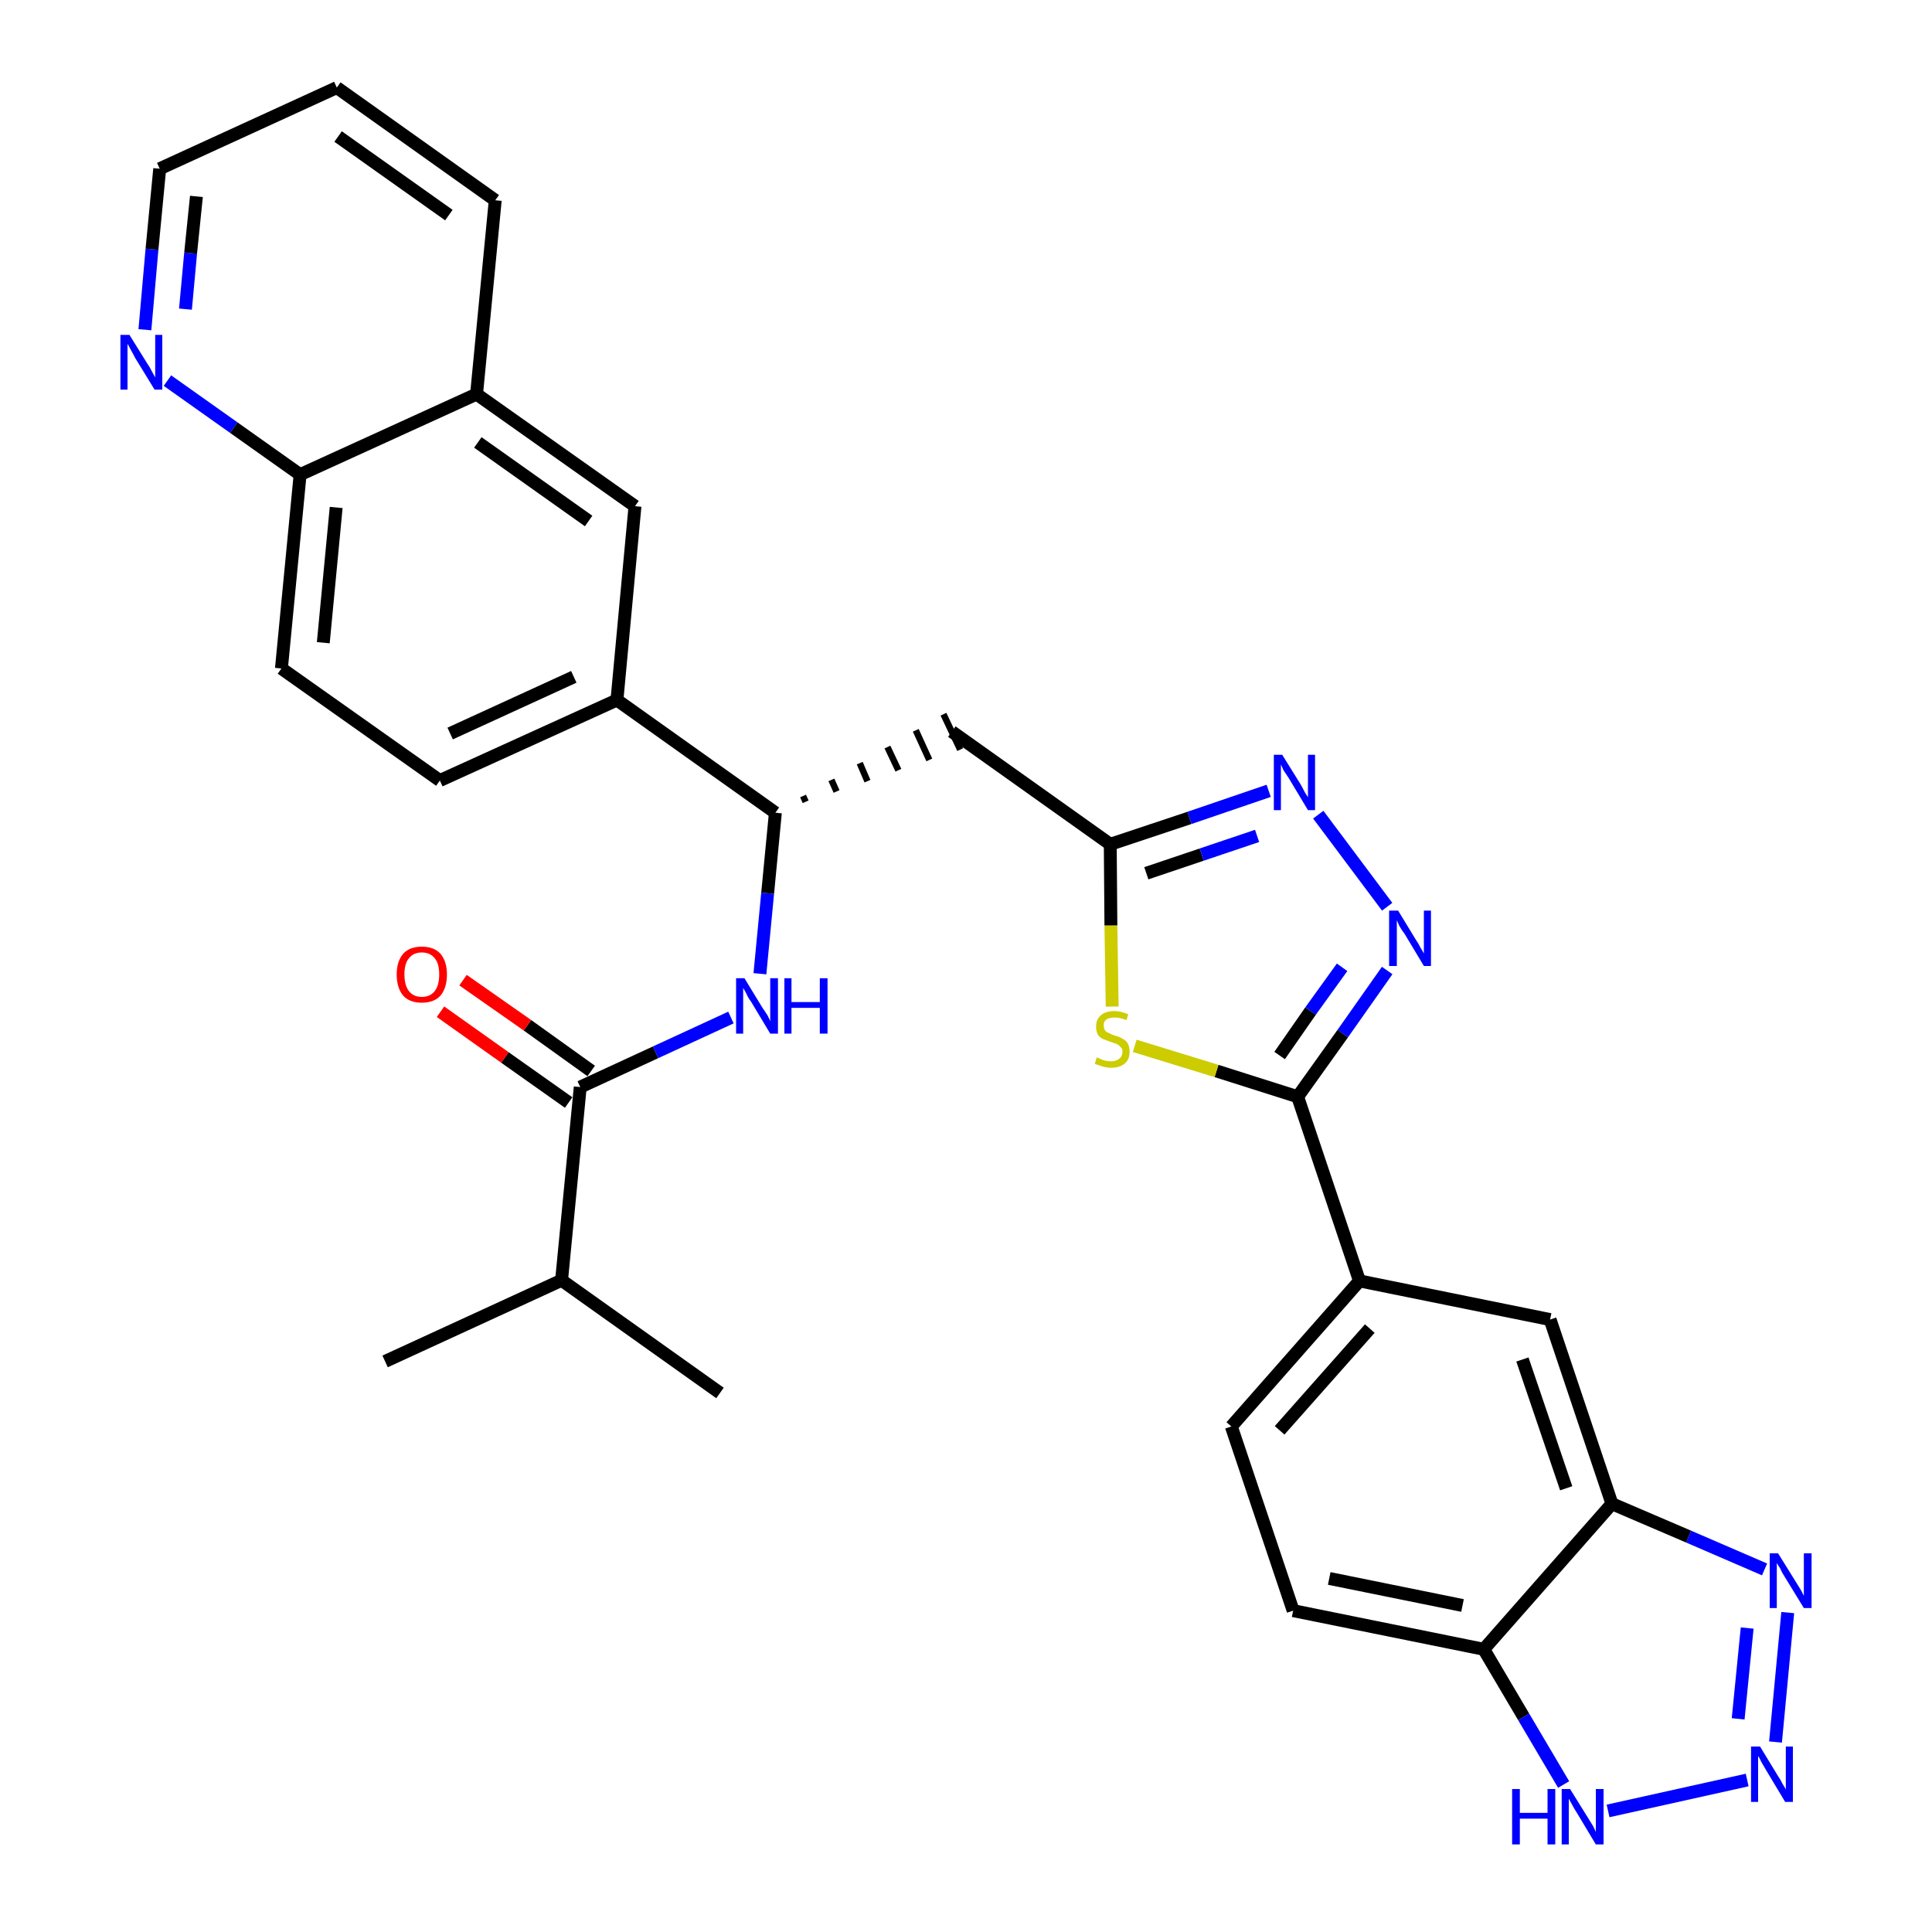 <?xml version='1.0' encoding='iso-8859-1'?>
<svg version='1.1' baseProfile='full'
              xmlns='http://www.w3.org/2000/svg'
                      xmlns:rdkit='http://www.rdkit.org/xml'
                      xmlns:xlink='http://www.w3.org/1999/xlink'
                  xml:space='preserve'
width='300px' height='300px' viewBox='0 0 300 300'>
<!-- END OF HEADER -->
<path class='bond-0 atom-0 atom-1' d='M 59.8,211.4 L 87.2,198.8' style='fill:none;fill-rule:evenodd;stroke:#000000;stroke-width:2.0px;stroke-linecap:butt;stroke-linejoin:miter;stroke-opacity:1' />
<path class='bond-1 atom-1 atom-2' d='M 87.2,198.8 L 111.8,216.3' style='fill:none;fill-rule:evenodd;stroke:#000000;stroke-width:2.0px;stroke-linecap:butt;stroke-linejoin:miter;stroke-opacity:1' />
<path class='bond-2 atom-1 atom-3' d='M 87.2,198.8 L 90.1,168.8' style='fill:none;fill-rule:evenodd;stroke:#000000;stroke-width:2.0px;stroke-linecap:butt;stroke-linejoin:miter;stroke-opacity:1' />
<path class='bond-3 atom-3 atom-4' d='M 91.8,166.3 L 81.9,159.2' style='fill:none;fill-rule:evenodd;stroke:#000000;stroke-width:2.0px;stroke-linecap:butt;stroke-linejoin:miter;stroke-opacity:1' />
<path class='bond-3 atom-3 atom-4' d='M 81.9,159.2 L 71.9,152.2' style='fill:none;fill-rule:evenodd;stroke:#FF0000;stroke-width:2.0px;stroke-linecap:butt;stroke-linejoin:miter;stroke-opacity:1' />
<path class='bond-3 atom-3 atom-4' d='M 88.3,171.2 L 78.4,164.2' style='fill:none;fill-rule:evenodd;stroke:#000000;stroke-width:2.0px;stroke-linecap:butt;stroke-linejoin:miter;stroke-opacity:1' />
<path class='bond-3 atom-3 atom-4' d='M 78.4,164.2 L 68.4,157.1' style='fill:none;fill-rule:evenodd;stroke:#FF0000;stroke-width:2.0px;stroke-linecap:butt;stroke-linejoin:miter;stroke-opacity:1' />
<path class='bond-4 atom-3 atom-5' d='M 90.1,168.8 L 101.8,163.4' style='fill:none;fill-rule:evenodd;stroke:#000000;stroke-width:2.0px;stroke-linecap:butt;stroke-linejoin:miter;stroke-opacity:1' />
<path class='bond-4 atom-3 atom-5' d='M 101.8,163.4 L 113.5,158.0' style='fill:none;fill-rule:evenodd;stroke:#0000FF;stroke-width:2.0px;stroke-linecap:butt;stroke-linejoin:miter;stroke-opacity:1' />
<path class='bond-5 atom-5 atom-6' d='M 118.0,151.2 L 119.2,138.7' style='fill:none;fill-rule:evenodd;stroke:#0000FF;stroke-width:2.0px;stroke-linecap:butt;stroke-linejoin:miter;stroke-opacity:1' />
<path class='bond-5 atom-5 atom-6' d='M 119.2,138.7 L 120.4,126.2' style='fill:none;fill-rule:evenodd;stroke:#000000;stroke-width:2.0px;stroke-linecap:butt;stroke-linejoin:miter;stroke-opacity:1' />
<path class='bond-6 atom-6 atom-7' d='M 125.1,124.5 L 124.7,123.6' style='fill:none;fill-rule:evenodd;stroke:#000000;stroke-width:1.0px;stroke-linecap:butt;stroke-linejoin:miter;stroke-opacity:1' />
<path class='bond-6 atom-6 atom-7' d='M 129.9,122.9 L 129.1,121.1' style='fill:none;fill-rule:evenodd;stroke:#000000;stroke-width:1.0px;stroke-linecap:butt;stroke-linejoin:miter;stroke-opacity:1' />
<path class='bond-6 atom-6 atom-7' d='M 134.7,121.3 L 133.5,118.5' style='fill:none;fill-rule:evenodd;stroke:#000000;stroke-width:1.0px;stroke-linecap:butt;stroke-linejoin:miter;stroke-opacity:1' />
<path class='bond-6 atom-6 atom-7' d='M 139.5,119.6 L 137.8,116.0' style='fill:none;fill-rule:evenodd;stroke:#000000;stroke-width:1.0px;stroke-linecap:butt;stroke-linejoin:miter;stroke-opacity:1' />
<path class='bond-6 atom-6 atom-7' d='M 144.3,118.0 L 142.2,113.4' style='fill:none;fill-rule:evenodd;stroke:#000000;stroke-width:1.0px;stroke-linecap:butt;stroke-linejoin:miter;stroke-opacity:1' />
<path class='bond-6 atom-6 atom-7' d='M 149.1,116.4 L 146.5,110.9' style='fill:none;fill-rule:evenodd;stroke:#000000;stroke-width:1.0px;stroke-linecap:butt;stroke-linejoin:miter;stroke-opacity:1' />
<path class='bond-21 atom-6 atom-22' d='M 120.4,126.2 L 95.8,108.7' style='fill:none;fill-rule:evenodd;stroke:#000000;stroke-width:2.0px;stroke-linecap:butt;stroke-linejoin:miter;stroke-opacity:1' />
<path class='bond-7 atom-7 atom-8' d='M 147.8,113.6 L 172.4,131.1' style='fill:none;fill-rule:evenodd;stroke:#000000;stroke-width:2.0px;stroke-linecap:butt;stroke-linejoin:miter;stroke-opacity:1' />
<path class='bond-8 atom-8 atom-9' d='M 172.4,131.1 L 184.7,127.0' style='fill:none;fill-rule:evenodd;stroke:#000000;stroke-width:2.0px;stroke-linecap:butt;stroke-linejoin:miter;stroke-opacity:1' />
<path class='bond-8 atom-8 atom-9' d='M 184.7,127.0 L 197.0,122.8' style='fill:none;fill-rule:evenodd;stroke:#0000FF;stroke-width:2.0px;stroke-linecap:butt;stroke-linejoin:miter;stroke-opacity:1' />
<path class='bond-8 atom-8 atom-9' d='M 178.0,135.6 L 186.6,132.7' style='fill:none;fill-rule:evenodd;stroke:#000000;stroke-width:2.0px;stroke-linecap:butt;stroke-linejoin:miter;stroke-opacity:1' />
<path class='bond-8 atom-8 atom-9' d='M 186.6,132.7 L 195.2,129.8' style='fill:none;fill-rule:evenodd;stroke:#0000FF;stroke-width:2.0px;stroke-linecap:butt;stroke-linejoin:miter;stroke-opacity:1' />
<path class='bond-31 atom-21 atom-8' d='M 172.7,156.3 L 172.5,143.7' style='fill:none;fill-rule:evenodd;stroke:#CCCC00;stroke-width:2.0px;stroke-linecap:butt;stroke-linejoin:miter;stroke-opacity:1' />
<path class='bond-31 atom-21 atom-8' d='M 172.5,143.7 L 172.4,131.1' style='fill:none;fill-rule:evenodd;stroke:#000000;stroke-width:2.0px;stroke-linecap:butt;stroke-linejoin:miter;stroke-opacity:1' />
<path class='bond-9 atom-9 atom-10' d='M 204.7,126.5 L 215.4,140.8' style='fill:none;fill-rule:evenodd;stroke:#0000FF;stroke-width:2.0px;stroke-linecap:butt;stroke-linejoin:miter;stroke-opacity:1' />
<path class='bond-10 atom-10 atom-11' d='M 215.4,150.7 L 208.5,160.5' style='fill:none;fill-rule:evenodd;stroke:#0000FF;stroke-width:2.0px;stroke-linecap:butt;stroke-linejoin:miter;stroke-opacity:1' />
<path class='bond-10 atom-10 atom-11' d='M 208.5,160.5 L 201.5,170.3' style='fill:none;fill-rule:evenodd;stroke:#000000;stroke-width:2.0px;stroke-linecap:butt;stroke-linejoin:miter;stroke-opacity:1' />
<path class='bond-10 atom-10 atom-11' d='M 208.4,150.2 L 203.5,157.0' style='fill:none;fill-rule:evenodd;stroke:#0000FF;stroke-width:2.0px;stroke-linecap:butt;stroke-linejoin:miter;stroke-opacity:1' />
<path class='bond-10 atom-10 atom-11' d='M 203.5,157.0 L 198.7,163.9' style='fill:none;fill-rule:evenodd;stroke:#000000;stroke-width:2.0px;stroke-linecap:butt;stroke-linejoin:miter;stroke-opacity:1' />
<path class='bond-11 atom-11 atom-12' d='M 201.5,170.3 L 211.1,198.9' style='fill:none;fill-rule:evenodd;stroke:#000000;stroke-width:2.0px;stroke-linecap:butt;stroke-linejoin:miter;stroke-opacity:1' />
<path class='bond-20 atom-11 atom-21' d='M 201.5,170.3 L 188.9,166.3' style='fill:none;fill-rule:evenodd;stroke:#000000;stroke-width:2.0px;stroke-linecap:butt;stroke-linejoin:miter;stroke-opacity:1' />
<path class='bond-20 atom-11 atom-21' d='M 188.9,166.3 L 176.2,162.4' style='fill:none;fill-rule:evenodd;stroke:#CCCC00;stroke-width:2.0px;stroke-linecap:butt;stroke-linejoin:miter;stroke-opacity:1' />
<path class='bond-12 atom-12 atom-13' d='M 211.1,198.9 L 191.2,221.5' style='fill:none;fill-rule:evenodd;stroke:#000000;stroke-width:2.0px;stroke-linecap:butt;stroke-linejoin:miter;stroke-opacity:1' />
<path class='bond-12 atom-12 atom-13' d='M 212.7,206.3 L 198.7,222.1' style='fill:none;fill-rule:evenodd;stroke:#000000;stroke-width:2.0px;stroke-linecap:butt;stroke-linejoin:miter;stroke-opacity:1' />
<path class='bond-33 atom-20 atom-12' d='M 240.7,204.9 L 211.1,198.9' style='fill:none;fill-rule:evenodd;stroke:#000000;stroke-width:2.0px;stroke-linecap:butt;stroke-linejoin:miter;stroke-opacity:1' />
<path class='bond-13 atom-13 atom-14' d='M 191.2,221.5 L 200.8,250.1' style='fill:none;fill-rule:evenodd;stroke:#000000;stroke-width:2.0px;stroke-linecap:butt;stroke-linejoin:miter;stroke-opacity:1' />
<path class='bond-14 atom-14 atom-15' d='M 200.8,250.1 L 230.4,256.1' style='fill:none;fill-rule:evenodd;stroke:#000000;stroke-width:2.0px;stroke-linecap:butt;stroke-linejoin:miter;stroke-opacity:1' />
<path class='bond-14 atom-14 atom-15' d='M 206.4,245.1 L 227.1,249.3' style='fill:none;fill-rule:evenodd;stroke:#000000;stroke-width:2.0px;stroke-linecap:butt;stroke-linejoin:miter;stroke-opacity:1' />
<path class='bond-15 atom-15 atom-16' d='M 230.4,256.1 L 236.6,266.6' style='fill:none;fill-rule:evenodd;stroke:#000000;stroke-width:2.0px;stroke-linecap:butt;stroke-linejoin:miter;stroke-opacity:1' />
<path class='bond-15 atom-15 atom-16' d='M 236.6,266.6 L 242.8,277.1' style='fill:none;fill-rule:evenodd;stroke:#0000FF;stroke-width:2.0px;stroke-linecap:butt;stroke-linejoin:miter;stroke-opacity:1' />
<path class='bond-35 atom-19 atom-15' d='M 250.3,233.5 L 230.4,256.1' style='fill:none;fill-rule:evenodd;stroke:#000000;stroke-width:2.0px;stroke-linecap:butt;stroke-linejoin:miter;stroke-opacity:1' />
<path class='bond-16 atom-16 atom-17' d='M 249.7,281.2 L 271.3,276.4' style='fill:none;fill-rule:evenodd;stroke:#0000FF;stroke-width:2.0px;stroke-linecap:butt;stroke-linejoin:miter;stroke-opacity:1' />
<path class='bond-17 atom-17 atom-18' d='M 275.7,270.5 L 277.6,250.4' style='fill:none;fill-rule:evenodd;stroke:#0000FF;stroke-width:2.0px;stroke-linecap:butt;stroke-linejoin:miter;stroke-opacity:1' />
<path class='bond-17 atom-17 atom-18' d='M 269.9,266.9 L 271.3,252.8' style='fill:none;fill-rule:evenodd;stroke:#0000FF;stroke-width:2.0px;stroke-linecap:butt;stroke-linejoin:miter;stroke-opacity:1' />
<path class='bond-18 atom-18 atom-19' d='M 274.0,243.7 L 262.2,238.6' style='fill:none;fill-rule:evenodd;stroke:#0000FF;stroke-width:2.0px;stroke-linecap:butt;stroke-linejoin:miter;stroke-opacity:1' />
<path class='bond-18 atom-18 atom-19' d='M 262.2,238.6 L 250.3,233.5' style='fill:none;fill-rule:evenodd;stroke:#000000;stroke-width:2.0px;stroke-linecap:butt;stroke-linejoin:miter;stroke-opacity:1' />
<path class='bond-19 atom-19 atom-20' d='M 250.3,233.5 L 240.7,204.9' style='fill:none;fill-rule:evenodd;stroke:#000000;stroke-width:2.0px;stroke-linecap:butt;stroke-linejoin:miter;stroke-opacity:1' />
<path class='bond-19 atom-19 atom-20' d='M 243.2,231.1 L 236.4,211.1' style='fill:none;fill-rule:evenodd;stroke:#000000;stroke-width:2.0px;stroke-linecap:butt;stroke-linejoin:miter;stroke-opacity:1' />
<path class='bond-22 atom-22 atom-23' d='M 95.8,108.7 L 68.3,121.2' style='fill:none;fill-rule:evenodd;stroke:#000000;stroke-width:2.0px;stroke-linecap:butt;stroke-linejoin:miter;stroke-opacity:1' />
<path class='bond-22 atom-22 atom-23' d='M 89.1,105.1 L 69.9,113.9' style='fill:none;fill-rule:evenodd;stroke:#000000;stroke-width:2.0px;stroke-linecap:butt;stroke-linejoin:miter;stroke-opacity:1' />
<path class='bond-32 atom-31 atom-22' d='M 98.6,78.6 L 95.8,108.7' style='fill:none;fill-rule:evenodd;stroke:#000000;stroke-width:2.0px;stroke-linecap:butt;stroke-linejoin:miter;stroke-opacity:1' />
<path class='bond-23 atom-23 atom-24' d='M 68.3,121.2 L 43.7,103.8' style='fill:none;fill-rule:evenodd;stroke:#000000;stroke-width:2.0px;stroke-linecap:butt;stroke-linejoin:miter;stroke-opacity:1' />
<path class='bond-24 atom-24 atom-25' d='M 43.7,103.8 L 46.6,73.7' style='fill:none;fill-rule:evenodd;stroke:#000000;stroke-width:2.0px;stroke-linecap:butt;stroke-linejoin:miter;stroke-opacity:1' />
<path class='bond-24 atom-24 atom-25' d='M 50.2,99.8 L 52.2,78.8' style='fill:none;fill-rule:evenodd;stroke:#000000;stroke-width:2.0px;stroke-linecap:butt;stroke-linejoin:miter;stroke-opacity:1' />
<path class='bond-25 atom-25 atom-26' d='M 46.6,73.7 L 36.3,66.4' style='fill:none;fill-rule:evenodd;stroke:#000000;stroke-width:2.0px;stroke-linecap:butt;stroke-linejoin:miter;stroke-opacity:1' />
<path class='bond-25 atom-25 atom-26' d='M 36.3,66.4 L 26.0,59.1' style='fill:none;fill-rule:evenodd;stroke:#0000FF;stroke-width:2.0px;stroke-linecap:butt;stroke-linejoin:miter;stroke-opacity:1' />
<path class='bond-34 atom-30 atom-25' d='M 74.0,61.2 L 46.6,73.7' style='fill:none;fill-rule:evenodd;stroke:#000000;stroke-width:2.0px;stroke-linecap:butt;stroke-linejoin:miter;stroke-opacity:1' />
<path class='bond-26 atom-26 atom-27' d='M 22.5,51.2 L 23.6,38.7' style='fill:none;fill-rule:evenodd;stroke:#0000FF;stroke-width:2.0px;stroke-linecap:butt;stroke-linejoin:miter;stroke-opacity:1' />
<path class='bond-26 atom-26 atom-27' d='M 23.6,38.7 L 24.8,26.2' style='fill:none;fill-rule:evenodd;stroke:#000000;stroke-width:2.0px;stroke-linecap:butt;stroke-linejoin:miter;stroke-opacity:1' />
<path class='bond-26 atom-26 atom-27' d='M 28.8,48.0 L 29.6,39.3' style='fill:none;fill-rule:evenodd;stroke:#0000FF;stroke-width:2.0px;stroke-linecap:butt;stroke-linejoin:miter;stroke-opacity:1' />
<path class='bond-26 atom-26 atom-27' d='M 29.6,39.3 L 30.5,30.5' style='fill:none;fill-rule:evenodd;stroke:#000000;stroke-width:2.0px;stroke-linecap:butt;stroke-linejoin:miter;stroke-opacity:1' />
<path class='bond-27 atom-27 atom-28' d='M 24.8,26.2 L 52.3,13.6' style='fill:none;fill-rule:evenodd;stroke:#000000;stroke-width:2.0px;stroke-linecap:butt;stroke-linejoin:miter;stroke-opacity:1' />
<path class='bond-28 atom-28 atom-29' d='M 52.3,13.6 L 76.9,31.1' style='fill:none;fill-rule:evenodd;stroke:#000000;stroke-width:2.0px;stroke-linecap:butt;stroke-linejoin:miter;stroke-opacity:1' />
<path class='bond-28 atom-28 atom-29' d='M 52.5,21.2 L 69.7,33.4' style='fill:none;fill-rule:evenodd;stroke:#000000;stroke-width:2.0px;stroke-linecap:butt;stroke-linejoin:miter;stroke-opacity:1' />
<path class='bond-29 atom-29 atom-30' d='M 76.9,31.1 L 74.0,61.2' style='fill:none;fill-rule:evenodd;stroke:#000000;stroke-width:2.0px;stroke-linecap:butt;stroke-linejoin:miter;stroke-opacity:1' />
<path class='bond-30 atom-30 atom-31' d='M 74.0,61.2 L 98.6,78.6' style='fill:none;fill-rule:evenodd;stroke:#000000;stroke-width:2.0px;stroke-linecap:butt;stroke-linejoin:miter;stroke-opacity:1' />
<path class='bond-30 atom-30 atom-31' d='M 74.2,68.7 L 91.4,80.9' style='fill:none;fill-rule:evenodd;stroke:#000000;stroke-width:2.0px;stroke-linecap:butt;stroke-linejoin:miter;stroke-opacity:1' />
<path  class='atom-4' d='M 61.6 151.3
Q 61.6 149.3, 62.6 148.1
Q 63.6 147.0, 65.5 147.0
Q 67.4 147.0, 68.4 148.1
Q 69.4 149.3, 69.4 151.3
Q 69.4 153.4, 68.4 154.6
Q 67.4 155.7, 65.5 155.7
Q 63.6 155.7, 62.6 154.6
Q 61.6 153.4, 61.6 151.3
M 65.5 154.8
Q 66.8 154.8, 67.5 153.9
Q 68.2 153.0, 68.2 151.3
Q 68.2 149.6, 67.5 148.8
Q 66.8 147.9, 65.5 147.9
Q 64.2 147.9, 63.5 148.8
Q 62.8 149.6, 62.8 151.3
Q 62.8 153.0, 63.5 153.9
Q 64.2 154.8, 65.5 154.8
' fill='#FF0000'/>
<path  class='atom-5' d='M 115.6 151.9
L 118.4 156.5
Q 118.7 156.9, 119.2 157.7
Q 119.6 158.5, 119.6 158.6
L 119.6 151.9
L 120.8 151.9
L 120.8 160.5
L 119.6 160.5
L 116.6 155.5
Q 116.2 155.0, 115.9 154.3
Q 115.5 153.6, 115.4 153.4
L 115.4 160.5
L 114.3 160.5
L 114.3 151.9
L 115.6 151.9
' fill='#0000FF'/>
<path  class='atom-5' d='M 121.8 151.9
L 122.9 151.9
L 122.9 155.6
L 127.3 155.6
L 127.3 151.9
L 128.5 151.9
L 128.5 160.5
L 127.3 160.5
L 127.3 156.5
L 122.9 156.5
L 122.9 160.5
L 121.8 160.5
L 121.8 151.9
' fill='#0000FF'/>
<path  class='atom-9' d='M 199.1 117.2
L 201.9 121.7
Q 202.2 122.2, 202.6 123.0
Q 203.1 123.8, 203.1 123.8
L 203.1 117.2
L 204.2 117.2
L 204.2 125.8
L 203.1 125.8
L 200.1 120.8
Q 199.7 120.2, 199.3 119.6
Q 199.0 118.9, 198.9 118.7
L 198.9 125.8
L 197.8 125.8
L 197.8 117.2
L 199.1 117.2
' fill='#0000FF'/>
<path  class='atom-10' d='M 217.1 141.4
L 219.9 146.0
Q 220.2 146.4, 220.6 147.2
Q 221.1 148.0, 221.1 148.1
L 221.1 141.4
L 222.2 141.4
L 222.2 150.0
L 221.1 150.0
L 218.1 145.0
Q 217.7 144.5, 217.3 143.8
Q 217.0 143.1, 216.9 142.9
L 216.9 150.0
L 215.7 150.0
L 215.7 141.4
L 217.1 141.4
' fill='#0000FF'/>
<path  class='atom-16' d='M 234.8 277.8
L 236.0 277.8
L 236.0 281.5
L 240.3 281.5
L 240.3 277.8
L 241.5 277.8
L 241.5 286.4
L 240.3 286.4
L 240.3 282.4
L 236.0 282.4
L 236.0 286.4
L 234.8 286.4
L 234.8 277.8
' fill='#0000FF'/>
<path  class='atom-16' d='M 243.8 277.8
L 246.6 282.3
Q 246.9 282.8, 247.4 283.6
Q 247.8 284.4, 247.8 284.5
L 247.8 277.8
L 249.0 277.8
L 249.0 286.4
L 247.8 286.4
L 244.8 281.4
Q 244.4 280.8, 244.1 280.2
Q 243.7 279.5, 243.6 279.3
L 243.6 286.4
L 242.5 286.4
L 242.5 277.8
L 243.8 277.8
' fill='#0000FF'/>
<path  class='atom-17' d='M 273.3 271.2
L 276.1 275.8
Q 276.4 276.2, 276.8 277.0
Q 277.3 277.8, 277.3 277.9
L 277.3 271.2
L 278.4 271.2
L 278.4 279.8
L 277.2 279.8
L 274.2 274.8
Q 273.9 274.3, 273.5 273.6
Q 273.2 272.9, 273.0 272.7
L 273.0 279.8
L 271.9 279.8
L 271.9 271.2
L 273.3 271.2
' fill='#0000FF'/>
<path  class='atom-18' d='M 276.1 241.2
L 278.9 245.7
Q 279.2 246.2, 279.7 247.0
Q 280.1 247.8, 280.1 247.8
L 280.1 241.2
L 281.3 241.2
L 281.3 249.7
L 280.1 249.7
L 277.1 244.8
Q 276.7 244.2, 276.4 243.5
Q 276.0 242.9, 275.9 242.7
L 275.9 249.7
L 274.8 249.7
L 274.8 241.2
L 276.1 241.2
' fill='#0000FF'/>
<path  class='atom-21' d='M 170.3 164.2
Q 170.4 164.2, 170.8 164.4
Q 171.2 164.6, 171.6 164.7
Q 172.1 164.8, 172.5 164.8
Q 173.3 164.8, 173.8 164.4
Q 174.3 164.0, 174.3 163.3
Q 174.3 162.8, 174.0 162.6
Q 173.8 162.3, 173.4 162.1
Q 173.1 162.0, 172.5 161.8
Q 171.7 161.5, 171.2 161.3
Q 170.8 161.1, 170.5 160.7
Q 170.2 160.2, 170.2 159.4
Q 170.2 158.3, 170.9 157.7
Q 171.6 157.0, 173.1 157.0
Q 174.0 157.0, 175.2 157.5
L 174.9 158.4
Q 173.9 158.0, 173.1 158.0
Q 172.3 158.0, 171.8 158.3
Q 171.3 158.7, 171.4 159.3
Q 171.4 159.7, 171.6 160.0
Q 171.8 160.3, 172.2 160.4
Q 172.5 160.6, 173.1 160.8
Q 173.9 161.0, 174.3 161.3
Q 174.8 161.5, 175.1 162.0
Q 175.4 162.5, 175.4 163.3
Q 175.4 164.5, 174.7 165.1
Q 173.9 165.8, 172.6 165.8
Q 171.8 165.8, 171.2 165.6
Q 170.6 165.4, 170.0 165.2
L 170.3 164.2
' fill='#CCCC00'/>
<path  class='atom-26' d='M 20.1 52.0
L 22.9 56.5
Q 23.2 56.9, 23.6 57.7
Q 24.1 58.6, 24.1 58.6
L 24.1 52.0
L 25.2 52.0
L 25.2 60.5
L 24.0 60.5
L 21.0 55.6
Q 20.7 55.0, 20.3 54.3
Q 20.0 53.7, 19.8 53.4
L 19.8 60.5
L 18.7 60.5
L 18.7 52.0
L 20.1 52.0
' fill='#0000FF'/>
</svg>
